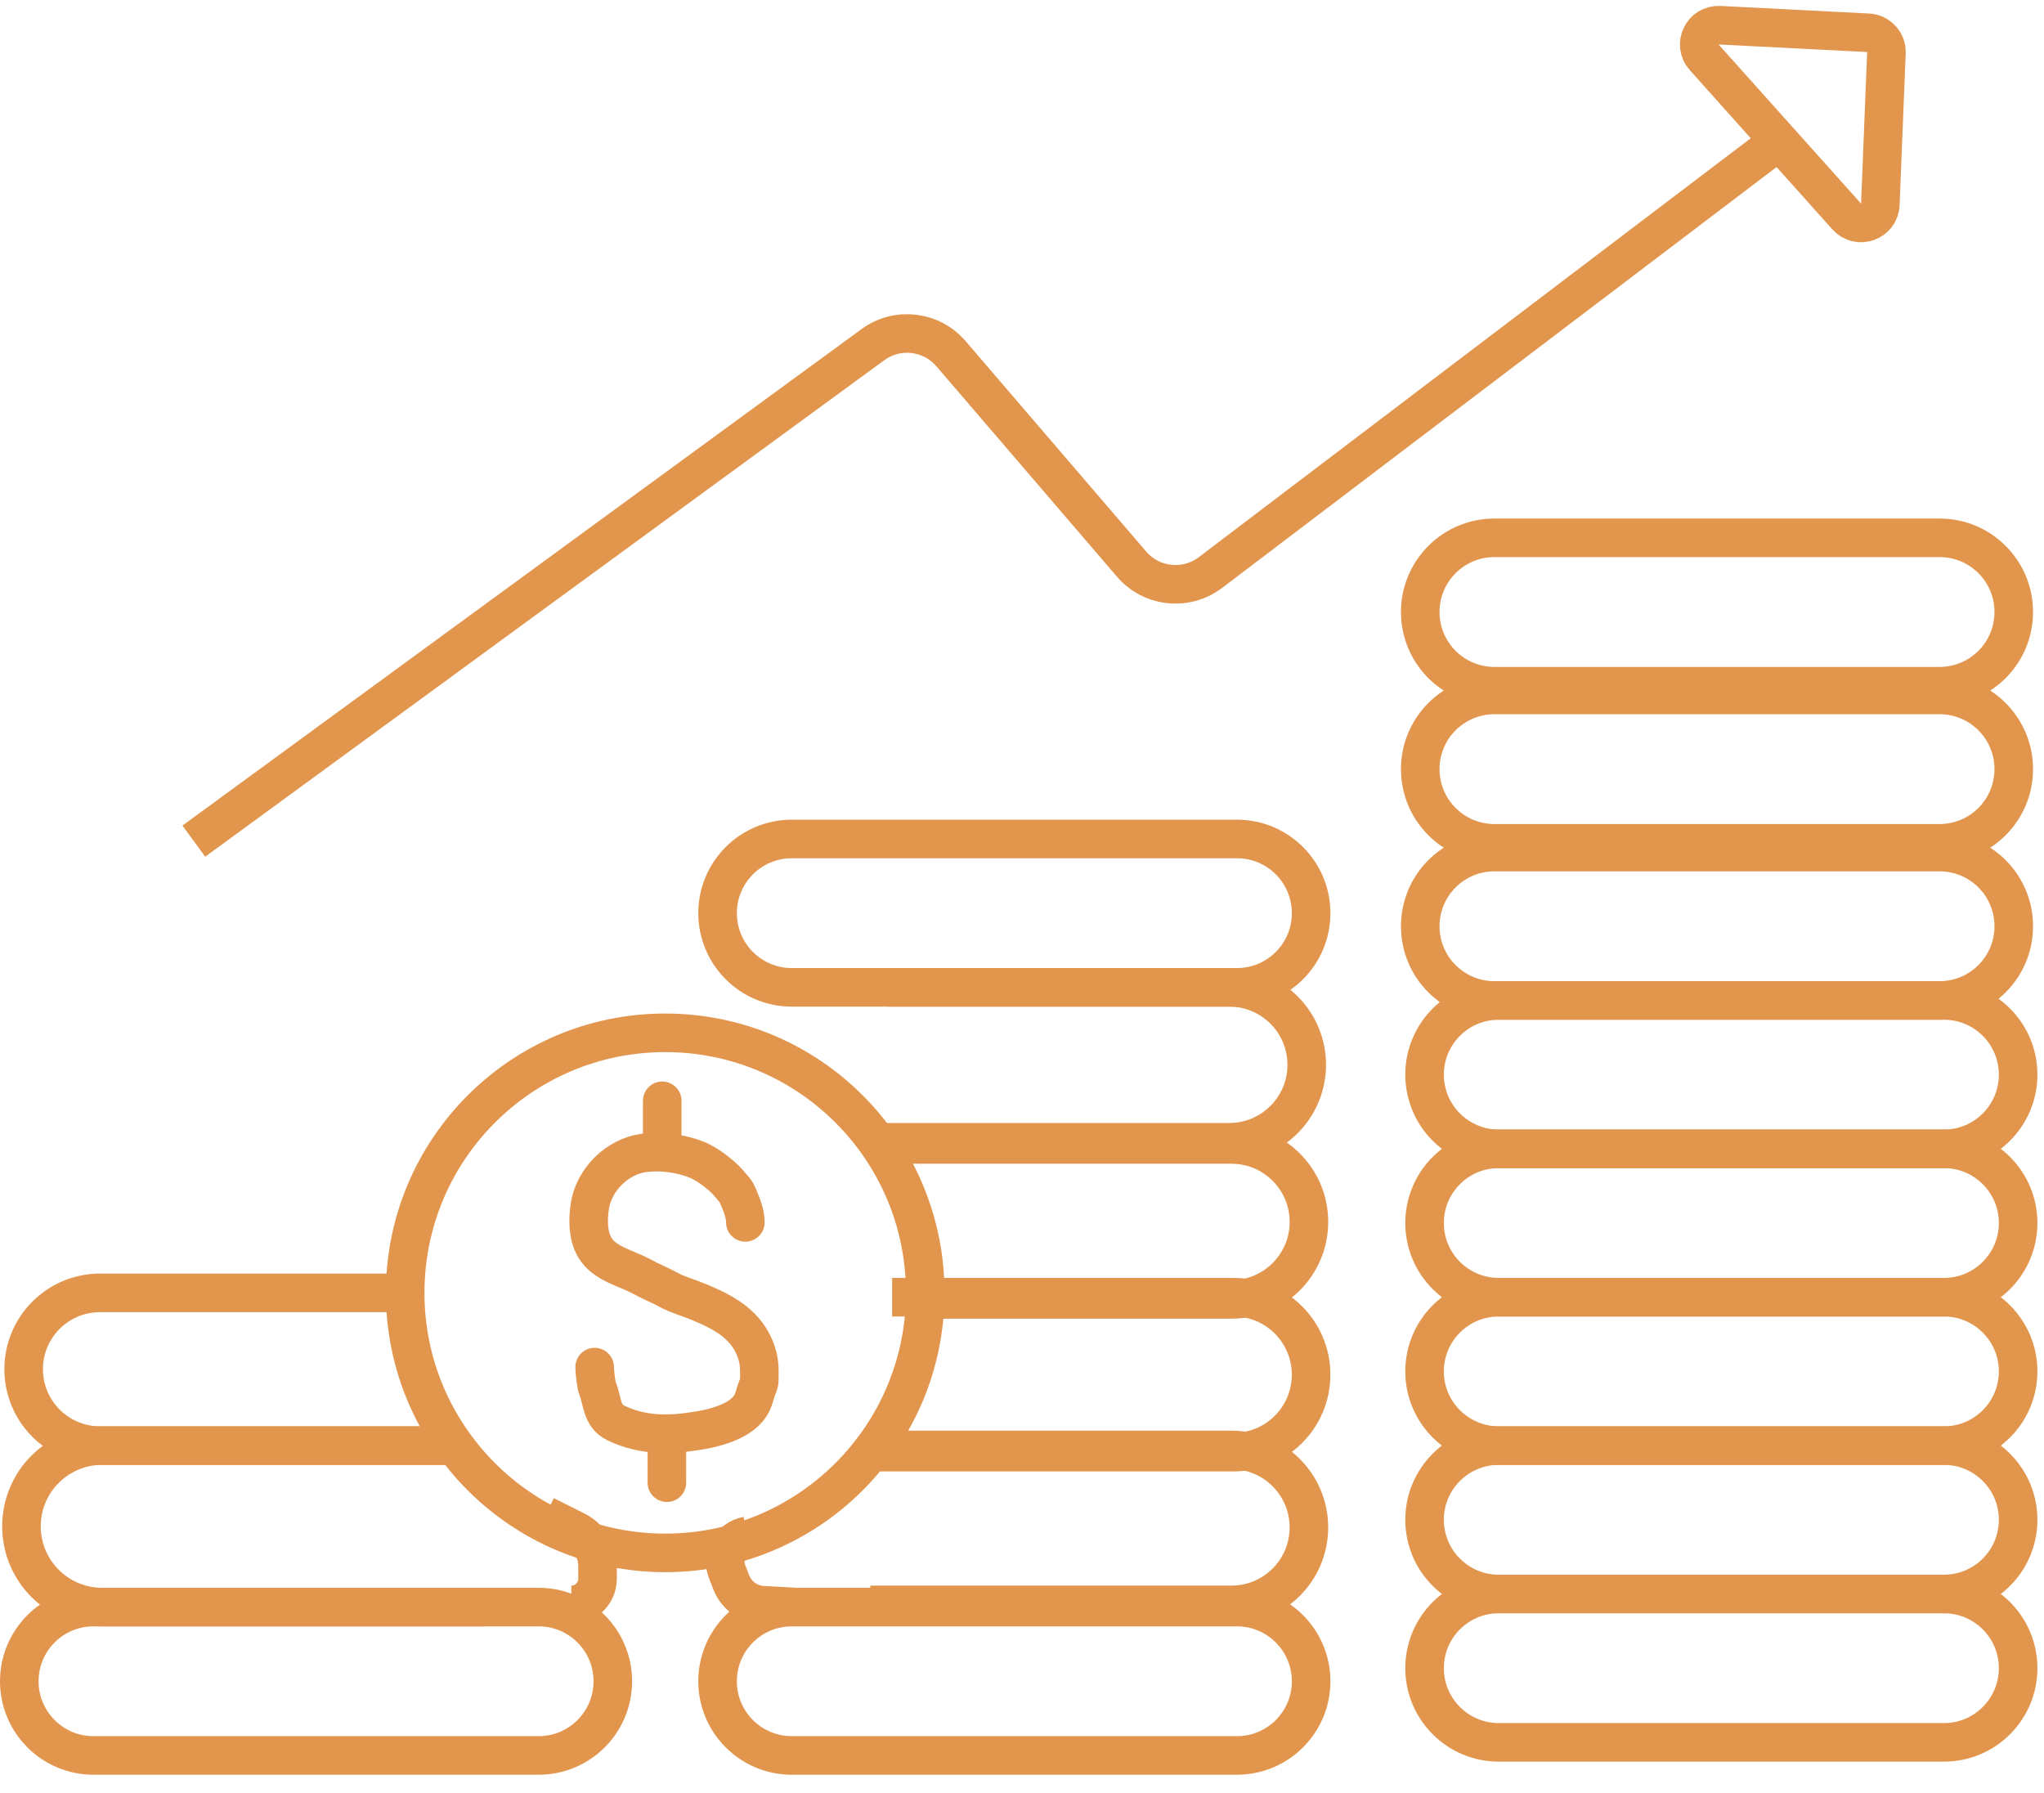 <svg width="106" height="93" viewBox="0 0 106 93" fill="none" xmlns="http://www.w3.org/2000/svg">
<path d="M100.585 27.891H77.499C75.374 27.891 73.652 29.613 73.652 31.738C73.652 33.863 75.374 35.586 77.499 35.586H100.585C102.71 35.586 104.432 33.863 104.432 31.738C104.432 29.613 102.71 27.891 100.585 27.891Z" stroke="#E2954D" stroke-width="2"/>
<path d="M64.146 43.508H41.061C38.936 43.508 37.213 45.23 37.213 47.355C37.213 49.48 38.936 51.203 41.061 51.203H64.146C66.271 51.203 67.994 49.48 67.994 47.355C67.994 45.23 66.271 43.508 64.146 43.508Z" stroke="#E2954D" stroke-width="2"/>
<path d="M64.146 83.341H41.061C38.936 83.341 37.213 85.064 37.213 87.189C37.213 89.314 38.936 91.036 41.061 91.036H64.146C66.271 91.036 67.994 89.314 67.994 87.189C67.994 85.064 66.271 83.341 64.146 83.341Z" stroke="#E2954D" stroke-width="2"/>
<path d="M27.933 83.341H4.848C2.723 83.341 1 85.064 1 87.189C1 89.314 2.723 91.036 4.848 91.036H27.933C30.058 91.036 31.78 89.314 31.78 87.189C31.78 85.064 30.058 83.341 27.933 83.341Z" stroke="#E2954D" stroke-width="2"/>
<path d="M100.585 36.039H77.499C75.374 36.039 73.652 37.761 73.652 39.886C73.652 42.011 75.374 43.734 77.499 43.734H100.585C102.71 43.734 104.432 42.011 104.432 39.886C104.432 37.761 102.71 36.039 100.585 36.039Z" stroke="#E2954D" stroke-width="2"/>
<path d="M100.585 44.187H77.499C75.374 44.187 73.652 45.909 73.652 48.034C73.652 50.159 75.374 51.882 77.499 51.882H100.585C102.71 51.882 104.432 50.159 104.432 48.034C104.432 45.909 102.71 44.187 100.585 44.187Z" stroke="#E2954D" stroke-width="2"/>
<path d="M100.81 51.882H77.725C75.6 51.882 73.877 53.604 73.877 55.729C73.877 57.854 75.6 59.577 77.725 59.577H100.81C102.935 59.577 104.658 57.854 104.658 55.729C104.658 53.604 102.935 51.882 100.81 51.882Z" stroke="#E2954D" stroke-width="2"/>
<path d="M100.81 59.577H77.725C75.6 59.577 73.877 61.299 73.877 63.424C73.877 65.549 75.6 67.272 77.725 67.272H100.81C102.935 67.272 104.658 65.549 104.658 63.424C104.658 61.299 102.935 59.577 100.81 59.577Z" stroke="#E2954D" stroke-width="2"/>
<path d="M100.81 67.272H77.725C75.6 67.272 73.877 68.995 73.877 71.119C73.877 73.244 75.6 74.967 77.725 74.967H100.81C102.935 74.967 104.658 73.244 104.658 71.119C104.658 68.995 102.935 67.272 100.81 67.272Z" stroke="#E2954D" stroke-width="2"/>
<path d="M100.81 74.967H77.725C75.6 74.967 73.877 76.69 73.877 78.815C73.877 80.94 75.6 82.662 77.725 82.662H100.81C102.935 82.662 104.658 80.94 104.658 78.815C104.658 76.69 102.935 74.967 100.81 74.967Z" stroke="#E2954D" stroke-width="2"/>
<path d="M100.81 82.662H77.725C75.6 82.662 73.877 84.385 73.877 86.51C73.877 88.635 75.6 90.357 77.725 90.357H100.81C102.935 90.357 104.658 88.635 104.658 86.51C104.658 84.385 102.935 82.662 100.81 82.662Z" stroke="#E2954D" stroke-width="2"/>
<path d="M10.052 43.621L45.269 17.873C46.533 16.948 48.296 17.152 49.316 18.341L58.683 29.255C59.717 30.459 61.509 30.65 62.773 29.691L91.982 7.521" stroke="#E2954D" stroke-width="2"/>
<path d="M95.769 11.228L88.378 2.972C87.785 2.31 88.286 1.261 89.174 1.307L96.88 1.7C97.427 1.728 97.85 2.191 97.828 2.738L97.513 10.601C97.477 11.499 96.368 11.898 95.769 11.228Z" stroke="#E2954D" stroke-width="2"/>
<circle cx="34.497" cy="67.046" r="13.485" stroke="#E2954D" stroke-width="2"/>
<path d="M38.653 63.392C38.653 63.048 38.528 62.622 38.388 62.307C38.281 62.067 38.24 61.879 38.061 61.671C37.859 61.436 37.664 61.196 37.43 60.994C37.005 60.627 36.522 60.278 35.99 60.086C35.183 59.796 34.235 59.676 33.379 59.792C32.01 59.976 30.795 61.176 30.589 62.551C30.484 63.247 30.479 64.056 30.838 64.682C31.333 65.542 32.49 65.764 33.302 66.211C33.749 66.457 34.226 66.643 34.673 66.889C35.131 67.141 35.661 67.284 36.145 67.482C37.035 67.846 37.935 68.257 38.579 68.992C39.03 69.508 39.338 70.206 39.374 70.897C39.386 71.129 39.381 71.366 39.376 71.598C39.373 71.745 39.309 71.865 39.257 71.999C39.163 72.24 39.12 72.498 39.008 72.734C38.568 73.652 37.219 74.019 36.307 74.175C34.785 74.435 33.365 74.482 31.937 73.792C31.177 73.426 31.256 72.648 30.988 71.999C30.909 71.806 30.838 71.103 30.838 70.897" stroke="#E2954D" stroke-width="2" stroke-linecap="round"/>
<path d="M34.342 57.087C34.342 57.58 34.342 58.291 34.342 58.785" stroke="#E2954D" stroke-width="2" stroke-linecap="round"/>
<path d="M34.584 76.891C34.584 76.389 34.584 75.81 34.584 75.306" stroke="#E2954D" stroke-width="2" stroke-linecap="round"/>
<path d="M25.103 83.341H5.3C2.987 83.341 1.113 81.466 1.113 79.154V79.154C1.113 76.842 2.987 74.967 5.3 74.967H23.519" stroke="#E2954D" stroke-width="2"/>
<path d="M23.52 74.967H5.188C3 74.967 1.227 73.194 1.227 71.006V71.006C1.227 68.819 3 67.046 5.188 67.046H21.71" stroke="#E2954D" stroke-width="2"/>
<path d="M46.038 51.203H63.748C65.967 51.203 67.766 53.001 67.766 55.22V55.22C67.766 57.439 65.967 59.237 63.748 59.237H45.246" stroke="#E2954D" stroke-width="2"/>
<path d="M46.153 59.35H63.863C66.081 59.35 67.88 61.149 67.88 63.368V63.368C67.88 65.586 66.081 67.385 63.863 67.385H46.945" stroke="#E2954D" stroke-width="2"/>
<path d="M46.264 67.272H63.974C66.193 67.272 67.992 69.07 67.992 71.289V71.289C67.992 73.508 66.193 75.306 63.974 75.306H45.246" stroke="#E2954D" stroke-width="2"/>
<path d="M46.152 75.193H63.862C66.081 75.193 67.879 76.992 67.879 79.211V79.211C67.879 81.429 66.081 83.228 63.862 83.228H45.133" stroke="#E2954D" stroke-width="2"/>
<path d="M29.63 83.228V83.228C30.38 83.228 30.988 82.62 30.988 81.87V81.2C30.988 80.431 30.554 79.729 29.867 79.386L28.272 78.588" stroke="#E2954D" stroke-width="2"/>
<path d="M38.743 79.648V79.648C37.891 79.803 37.392 80.695 37.706 81.502L37.923 82.059C38.19 82.741 38.83 83.205 39.561 83.246L41.287 83.341" stroke="#E2954D" stroke-width="2"/>
</svg>
